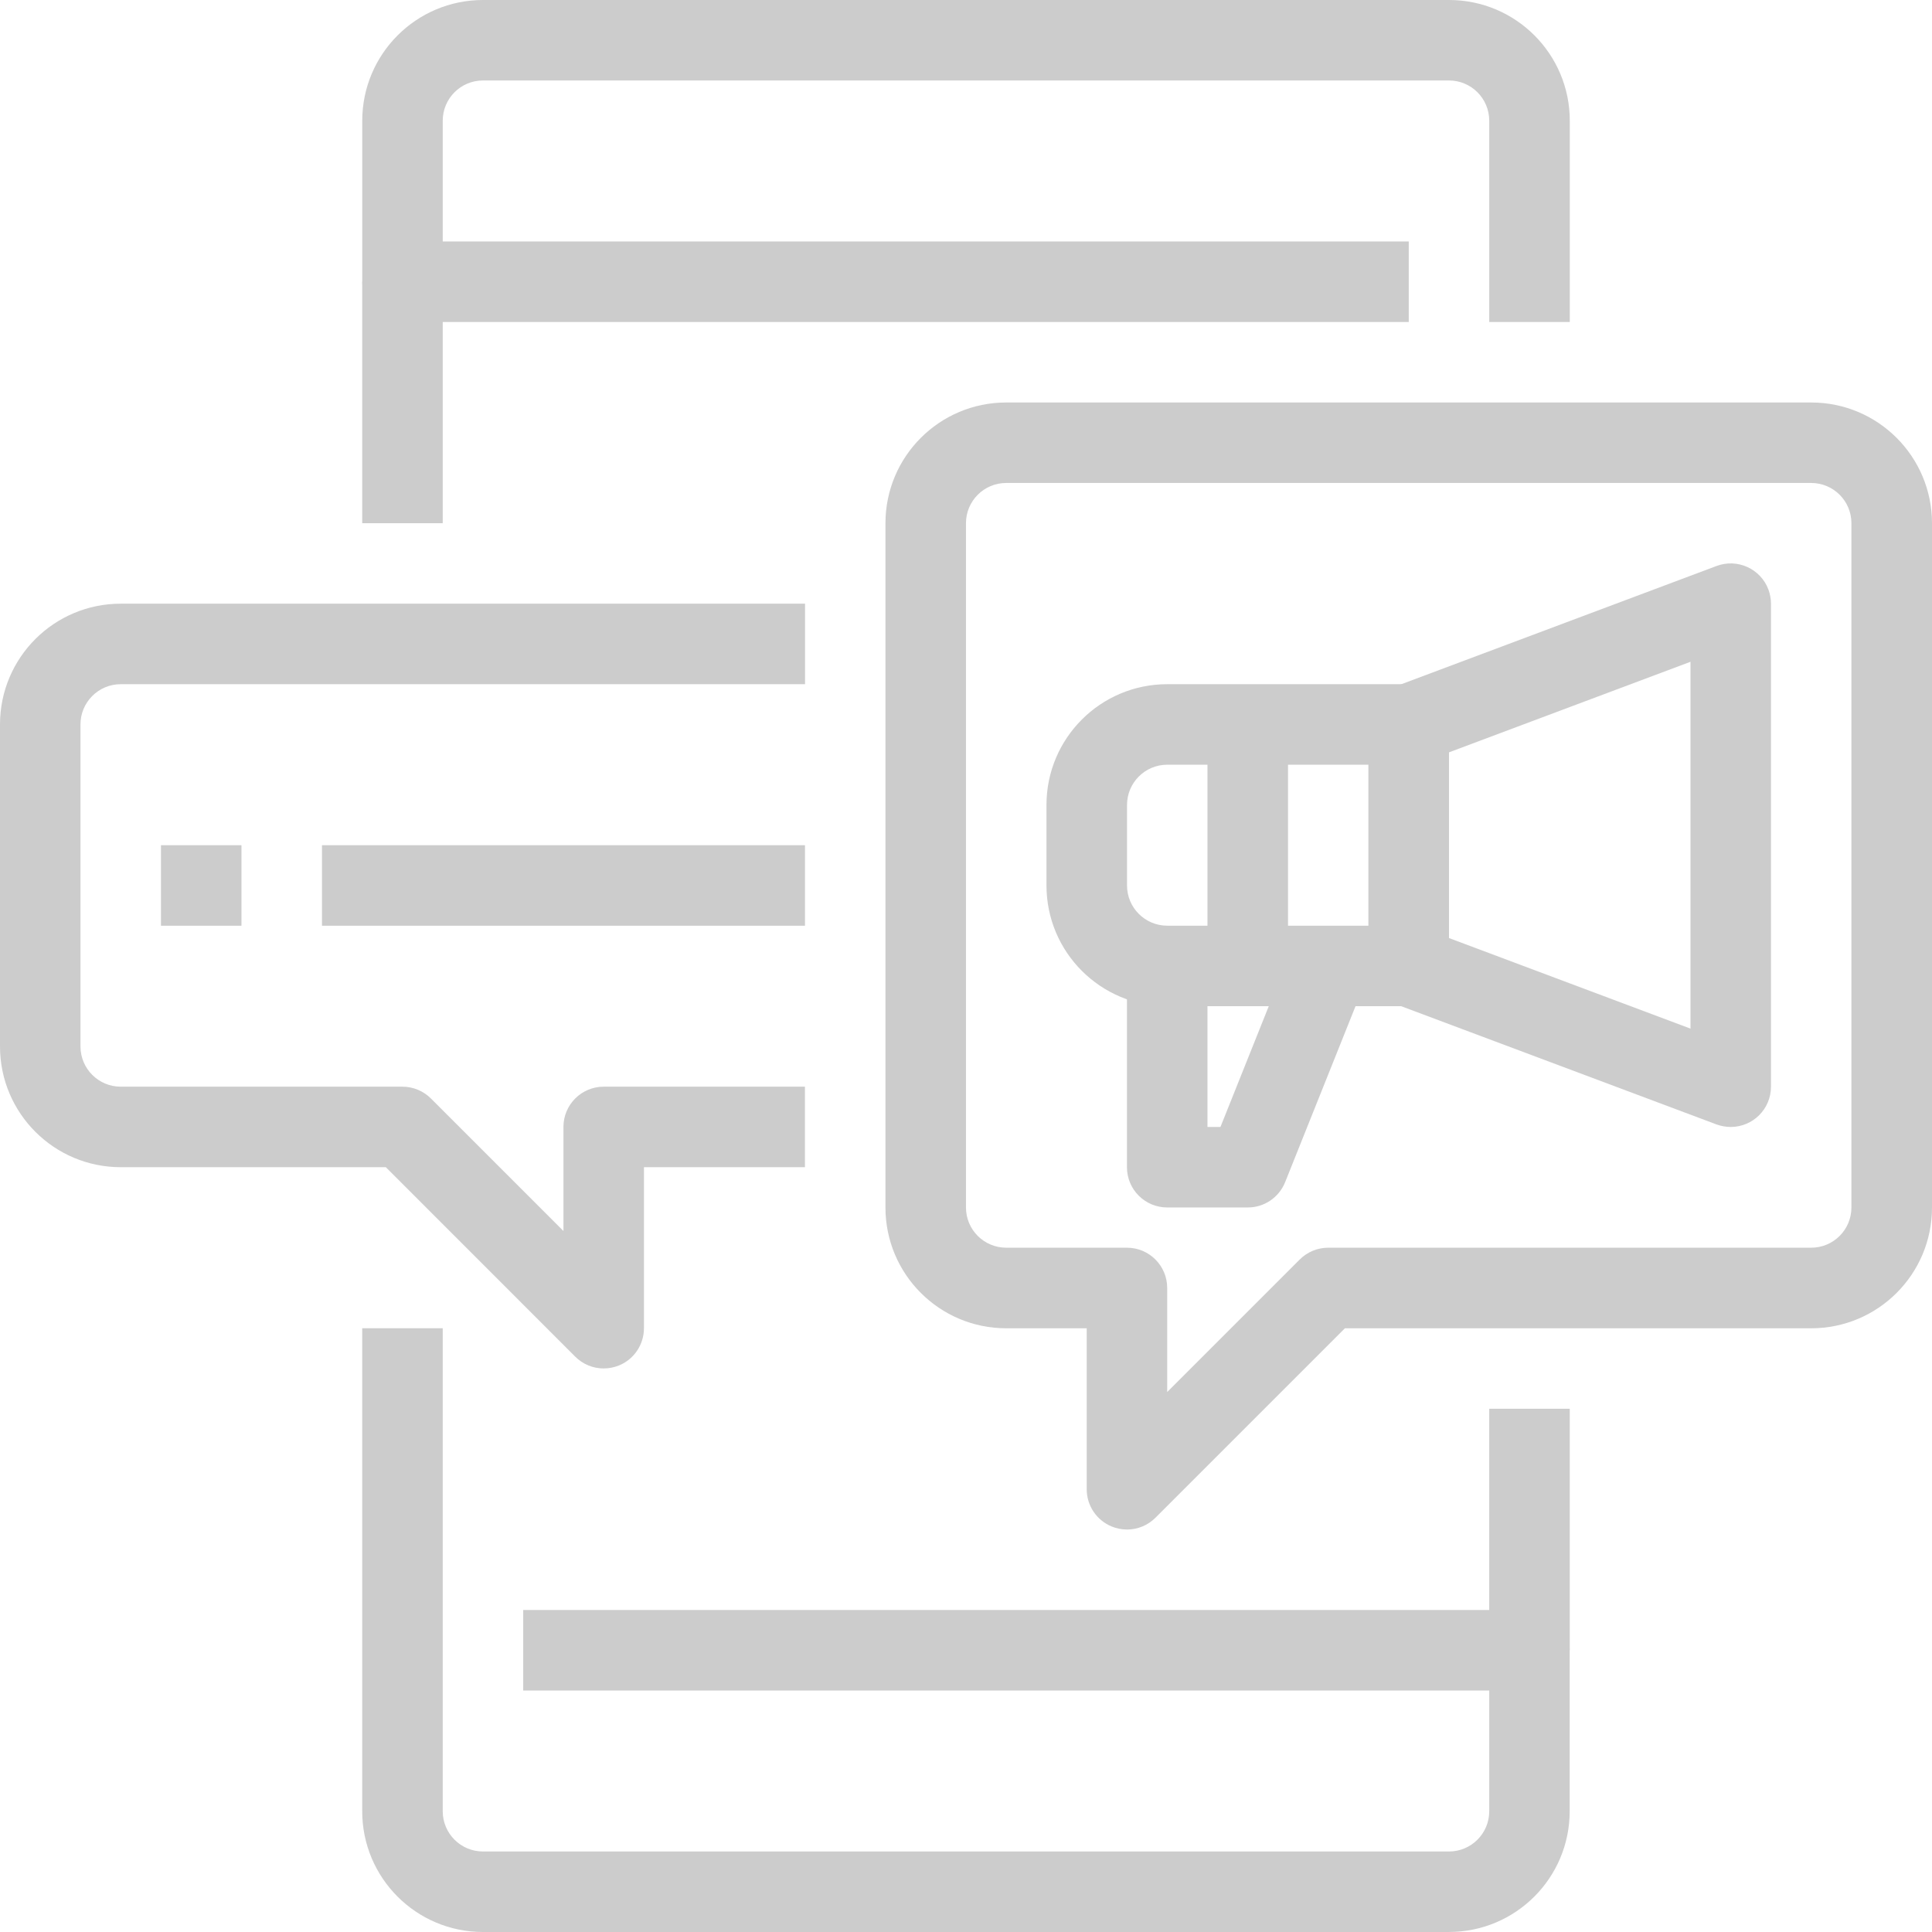 <svg width="58" height="58" viewBox="0 0 58 58" fill="none" xmlns="http://www.w3.org/2000/svg">
<path d="M47.125 9.666H44.708V3.624C44.708 2.957 44.167 2.416 43.5 2.416H14.499C13.832 2.416 13.291 2.957 13.291 3.624V7.249H42.292V9.666H12.083C11.416 9.666 10.875 9.125 10.875 8.458V3.625C10.875 1.623 12.498 0 14.5 0H43.501C45.504 0 47.126 1.623 47.126 3.625V9.667L47.125 9.666Z" fill="#CCCCCC"/>
<path d="M43.5 58H14.499C12.496 58 10.874 56.377 10.874 54.375V39.874H13.291V54.375C13.291 55.042 13.832 55.583 14.499 55.583H43.5C44.167 55.583 44.708 55.042 44.708 54.375V50.75H15.707V48.333H45.915C46.582 48.333 47.123 48.873 47.123 49.541V54.373C47.123 56.376 45.501 57.999 43.498 57.999H43.5V58Z" fill="#CCCCCC"/>
<path d="M47.125 42.292H44.708V49.542H47.125V42.292Z" fill="#CCCCCC"/>
<path d="M33.832 45.917C33.673 45.917 33.516 45.886 33.37 45.825C32.919 45.638 32.624 45.198 32.624 44.709V39.876H30.207C28.205 39.876 26.582 38.253 26.582 36.251V15.708C26.582 13.706 28.205 12.083 30.207 12.083H54.375C56.377 12.083 58 13.706 58 15.708V36.251C58 38.253 56.377 39.876 54.375 39.876H40.375L34.686 45.565C34.46 45.791 34.153 45.918 33.832 45.918V45.917ZM30.207 14.499C29.54 14.499 28.999 15.04 28.999 15.707V36.249C28.999 36.916 29.54 37.457 30.207 37.457H33.832C34.499 37.457 35.04 37.998 35.04 38.665V41.79L39.019 37.811C39.245 37.585 39.553 37.457 39.873 37.457H54.373C55.041 37.457 55.581 36.916 55.581 36.249V15.707C55.581 15.04 55.041 14.499 54.373 14.499H30.206H30.207Z" fill="#CCCCCC"/>
<path d="M42.292 30.207H35.042C33.039 30.207 31.416 28.585 31.416 26.582V24.165C31.416 22.162 33.039 20.54 35.042 20.54H42.292C42.959 20.54 43.5 21.081 43.5 21.748V28.998C43.5 29.665 42.959 30.206 42.292 30.206V30.207ZM35.042 22.957C34.375 22.957 33.834 23.498 33.834 24.165V26.582C33.834 27.249 34.375 27.79 35.042 27.79H41.084V22.957H35.042Z" fill="#CCCCCC"/>
<path d="M51.958 33.832C51.813 33.832 51.669 33.806 51.533 33.757L41.865 30.132C41.394 29.955 41.082 29.504 41.082 28.999V21.749C41.082 21.246 41.394 20.794 41.865 20.617L51.533 16.991C52.158 16.757 52.854 17.073 53.089 17.698C53.139 17.834 53.166 17.979 53.166 18.124V32.624C53.166 33.291 52.625 33.832 51.958 33.832ZM43.5 28.161L50.75 30.88V19.867L43.5 22.586V28.161Z" fill="#CCCCCC"/>
<path d="M38.667 21.749H36.249V28.999H38.667V21.749Z" fill="#CCCCCC"/>
<path d="M37.457 36.249H35.04C34.373 36.249 33.832 35.709 33.832 35.042V28.999H36.249V33.832H36.639L38.752 28.55L40.997 29.449L38.58 35.491C38.395 35.949 37.952 36.251 37.457 36.249Z" fill="#CCCCCC"/>
<path d="M18.124 41.082C17.803 41.082 17.496 40.955 17.27 40.729L11.583 35.04H3.625C1.623 35.04 0 33.417 0 31.415V21.748C0 19.745 1.623 18.123 3.625 18.123H24.168V20.54H3.624C2.957 20.54 2.416 21.081 2.416 21.748V31.415C2.416 32.082 2.957 32.623 3.624 32.623H12.082C12.402 32.623 12.71 32.751 12.936 32.977L16.915 36.956V33.831C16.915 33.164 17.456 32.623 18.123 32.623H24.165V35.04H19.332V39.873C19.332 40.362 19.038 40.803 18.587 40.99C18.44 41.05 18.282 41.082 18.124 41.081V41.082Z" fill="#CCCCCC"/>
<path d="M13.291 8.457H10.874V15.707H13.291V8.457Z" fill="#CCCCCC"/>
<path d="M24.166 25.374H9.666V27.791H24.166V25.374Z" fill="#CCCCCC"/>
<path d="M7.249 25.374H4.832V27.791H7.249V25.374Z" fill="#CCCCCC"/>
</svg>
